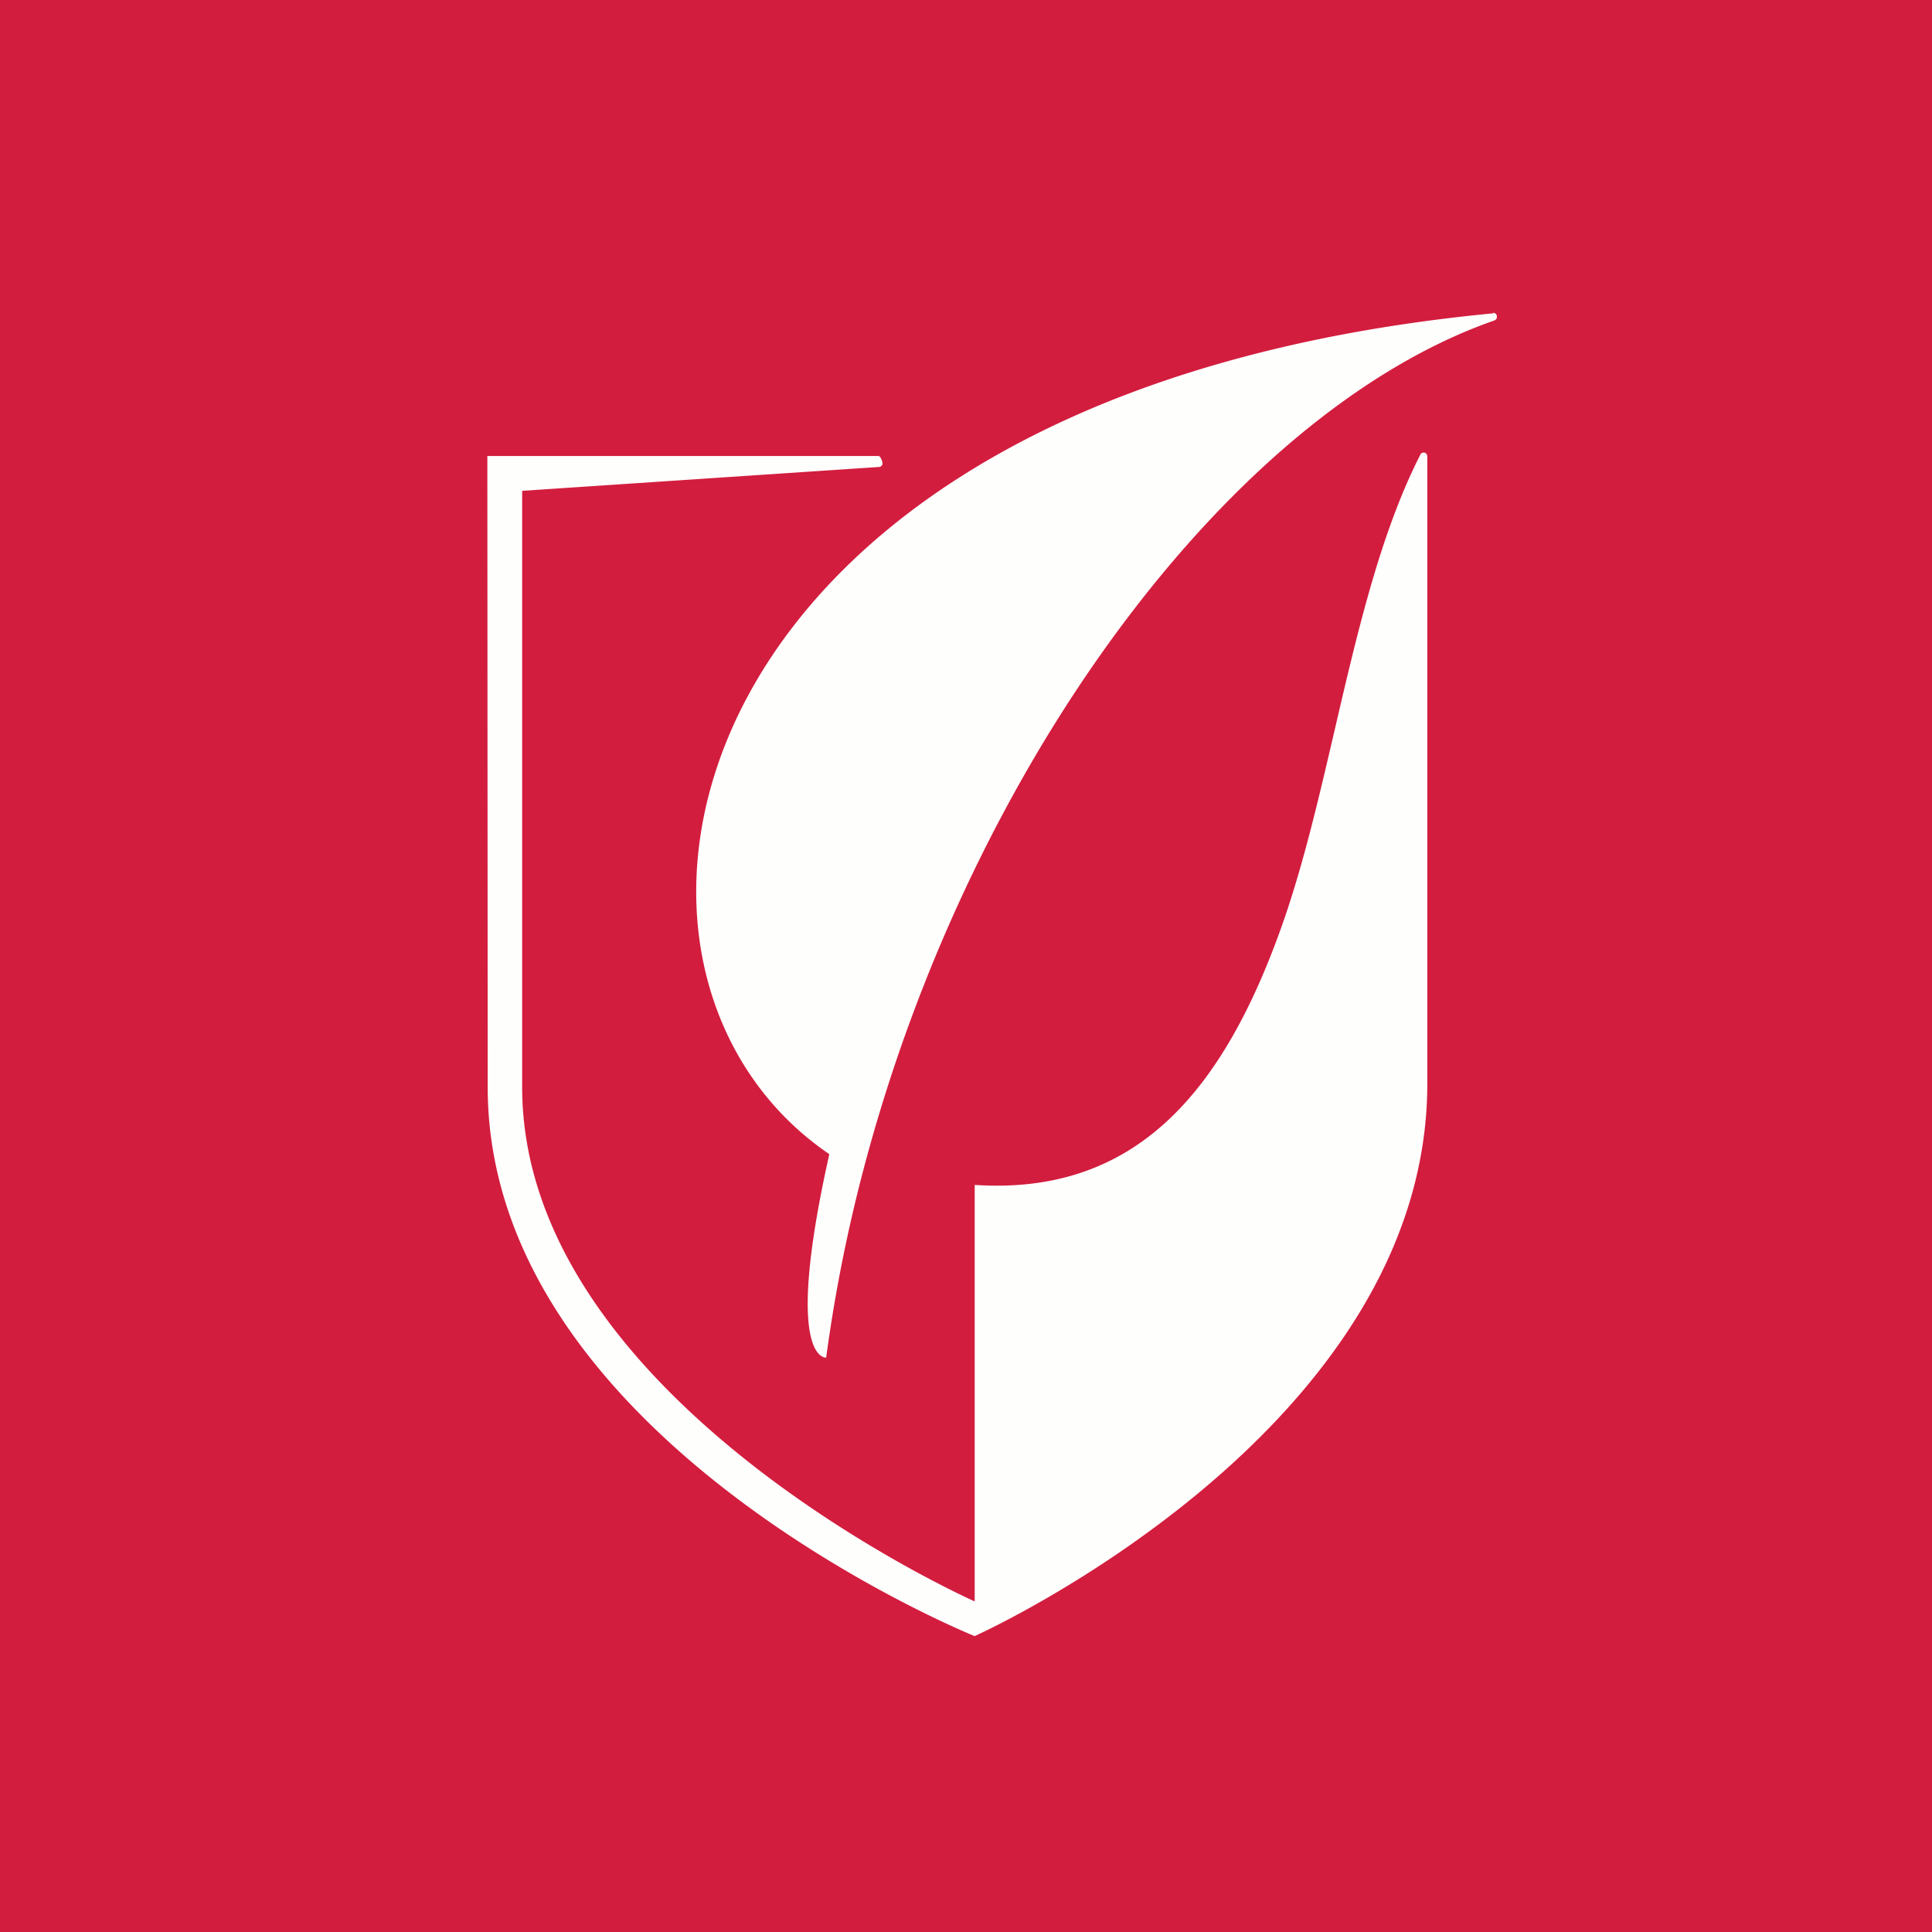 <?xml version="1.0" encoding="UTF-8"?>
<!-- generated by Finnhub -->
<svg viewBox="0 0 55.5 55.5" xmlns="http://www.w3.org/2000/svg">
<path d="M 0,0 H 55.5 V 55.5 H 0 Z" fill="rgb(211, 29, 62)"/>
<path d="M 42.889,8.987 A 0.105,0.105 0 0,1 43,9.107 C 43,9.161 42.96,9.204 42.907,9.21 L 42.908,9.213 C 35.33,11.87 27.812,22.046 24.775,33.71 A 44.557,44.557 0 0,0 23.733,39 S 22.482,39.139 23.824,33.155 C 16.04,27.864 19.076,11.287 42.884,9.002 L 42.889,9 L 42.894,9 H 42.899 V 9.002 Z M 40.896,13 C 40.953,13 41,13.045 41,13.103 H 41.002 V 31.125 C 41.002,41.172 27.998,47 27.998,47 S 14.01,41.368 14.01,31.228 L 14,13.1 H 25.243 V 13.103 C 25.299,13.106 25.35,13.257 25.35,13.311 A 0.102,0.102 0 0,1 25.247,13.415 H 25.243 L 15,14.1 V 31.228 C 15,40.241 28,46.003 28,46.003 V 34.039 C 32.633,34.344 35.138,31.353 36.827,26.586 C 37.431,24.88 37.882,22.941 38.337,20.986 C 38.992,18.168 39.655,15.314 40.798,13.069 A 0.104,0.104 0 0,1 40.896,13 Z" fill="rgb(254, 254, 253)"/>
</svg>
